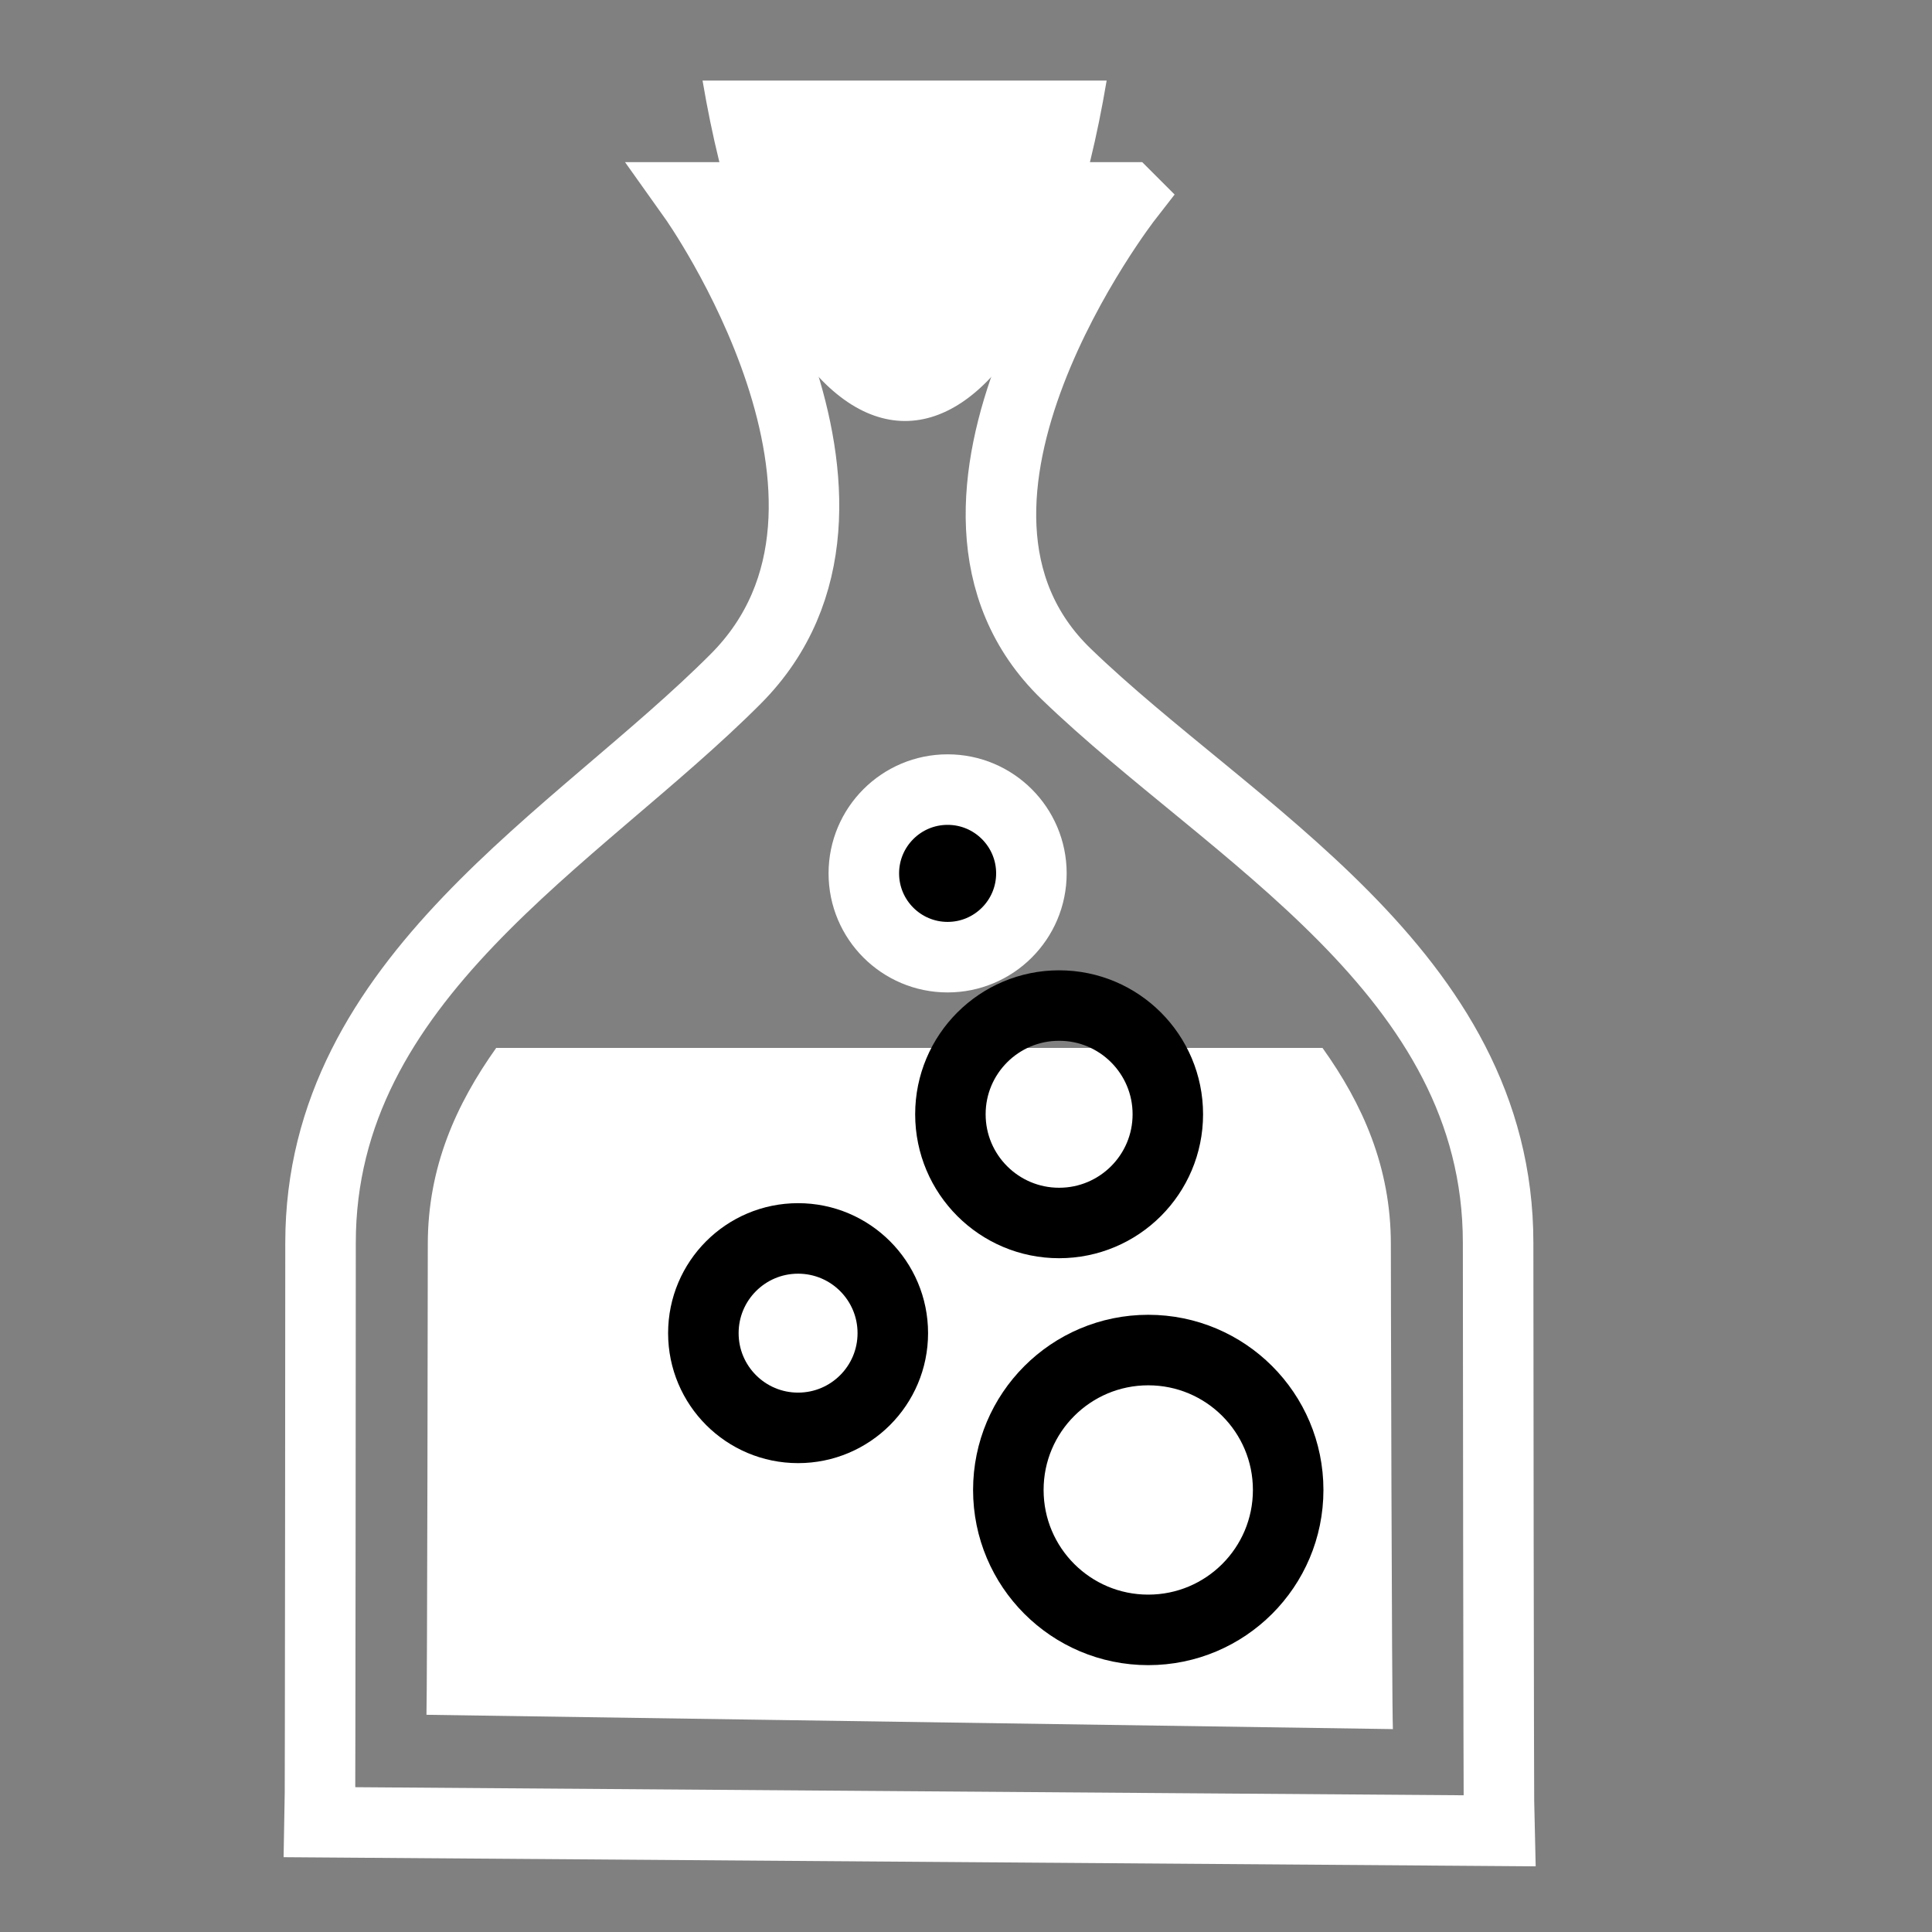 <svg viewBox="0 0 512 512" xmlns="http://www.w3.org/2000/svg">

<rect x="0" y="0" width="512" height="512" fill="#808080" stroke="none"/>

<g transform="matrix(18.689,0,0,18.689,1348.117,-4113.92)">
<path d="m-56.145,222.924h-6.157c0,0 3.085,4.334.602,6.826-2.254,2.262-5.889,4.24-5.889,7.997 0,.224-.004,7.997-.01,8.217l16.723.122c-.009-.259-.015-8.073-.015-8.338 0-3.842-3.784-5.807-6.123-8.064-2.509-2.421.87-6.759.87-6.759z" fill="none" stroke="#fff"/>
<path d="m-62.172,221.268h5.73c-1.087,6.459-4.642,6.413-5.73,0z" fill="#fff" fill-rule="evenodd"/>
<path d="m-65.099,234.986c-.568.8-.969,1.689-.969,2.781 0,.285-.008,6.399-.019,6.674l13.704.203c-.016-.341-.029-6.522-.029-6.878-1e-05-1.091-.401-1.987-.969-2.781h-11.719z" fill="#fff"/>
<path d="m-58.312,236.222c0,1.096-.888,1.984-1.984,1.984s-1.984-.888-1.984-1.984 .888-1.984 1.984-1.984 1.984.888 1.984,1.984z" fill="none" stroke="#000" stroke-width="1.477" transform="matrix(.677,0,0,.677,-19.997,79.107)"/>
<path d="m-58.312,236.222c0,1.096-.888,1.984-1.984,1.984s-1.984-.888-1.984-1.984 .888-1.984 1.984-1.984 1.984.888 1.984,1.984z" fill="none" stroke="#000" transform="translate(4.444,5.031)"/>
<path d="m-58.312,236.222c0,1.096-.888,1.984-1.984,1.984s-1.984-.888-1.984-1.984 .888-1.984 1.984-1.984 1.984.888 1.984,1.984z" fill="none" stroke="#000" stroke-width="1.286" transform="matrix(.777,0,0,.777,-10.266,52.381)"/>
<path d="m-58,232.206c0,.604-.49,1.094-1.094,1.094s-1.094-.49-1.094-1.094 .49-1.094 1.094-1.094 1.094.49 1.094,1.094z" stroke="#fff" stroke-width=".921" transform="matrix(1.086,0,0,1.086,5.479,-19.666)"/>
</g>
</svg>

